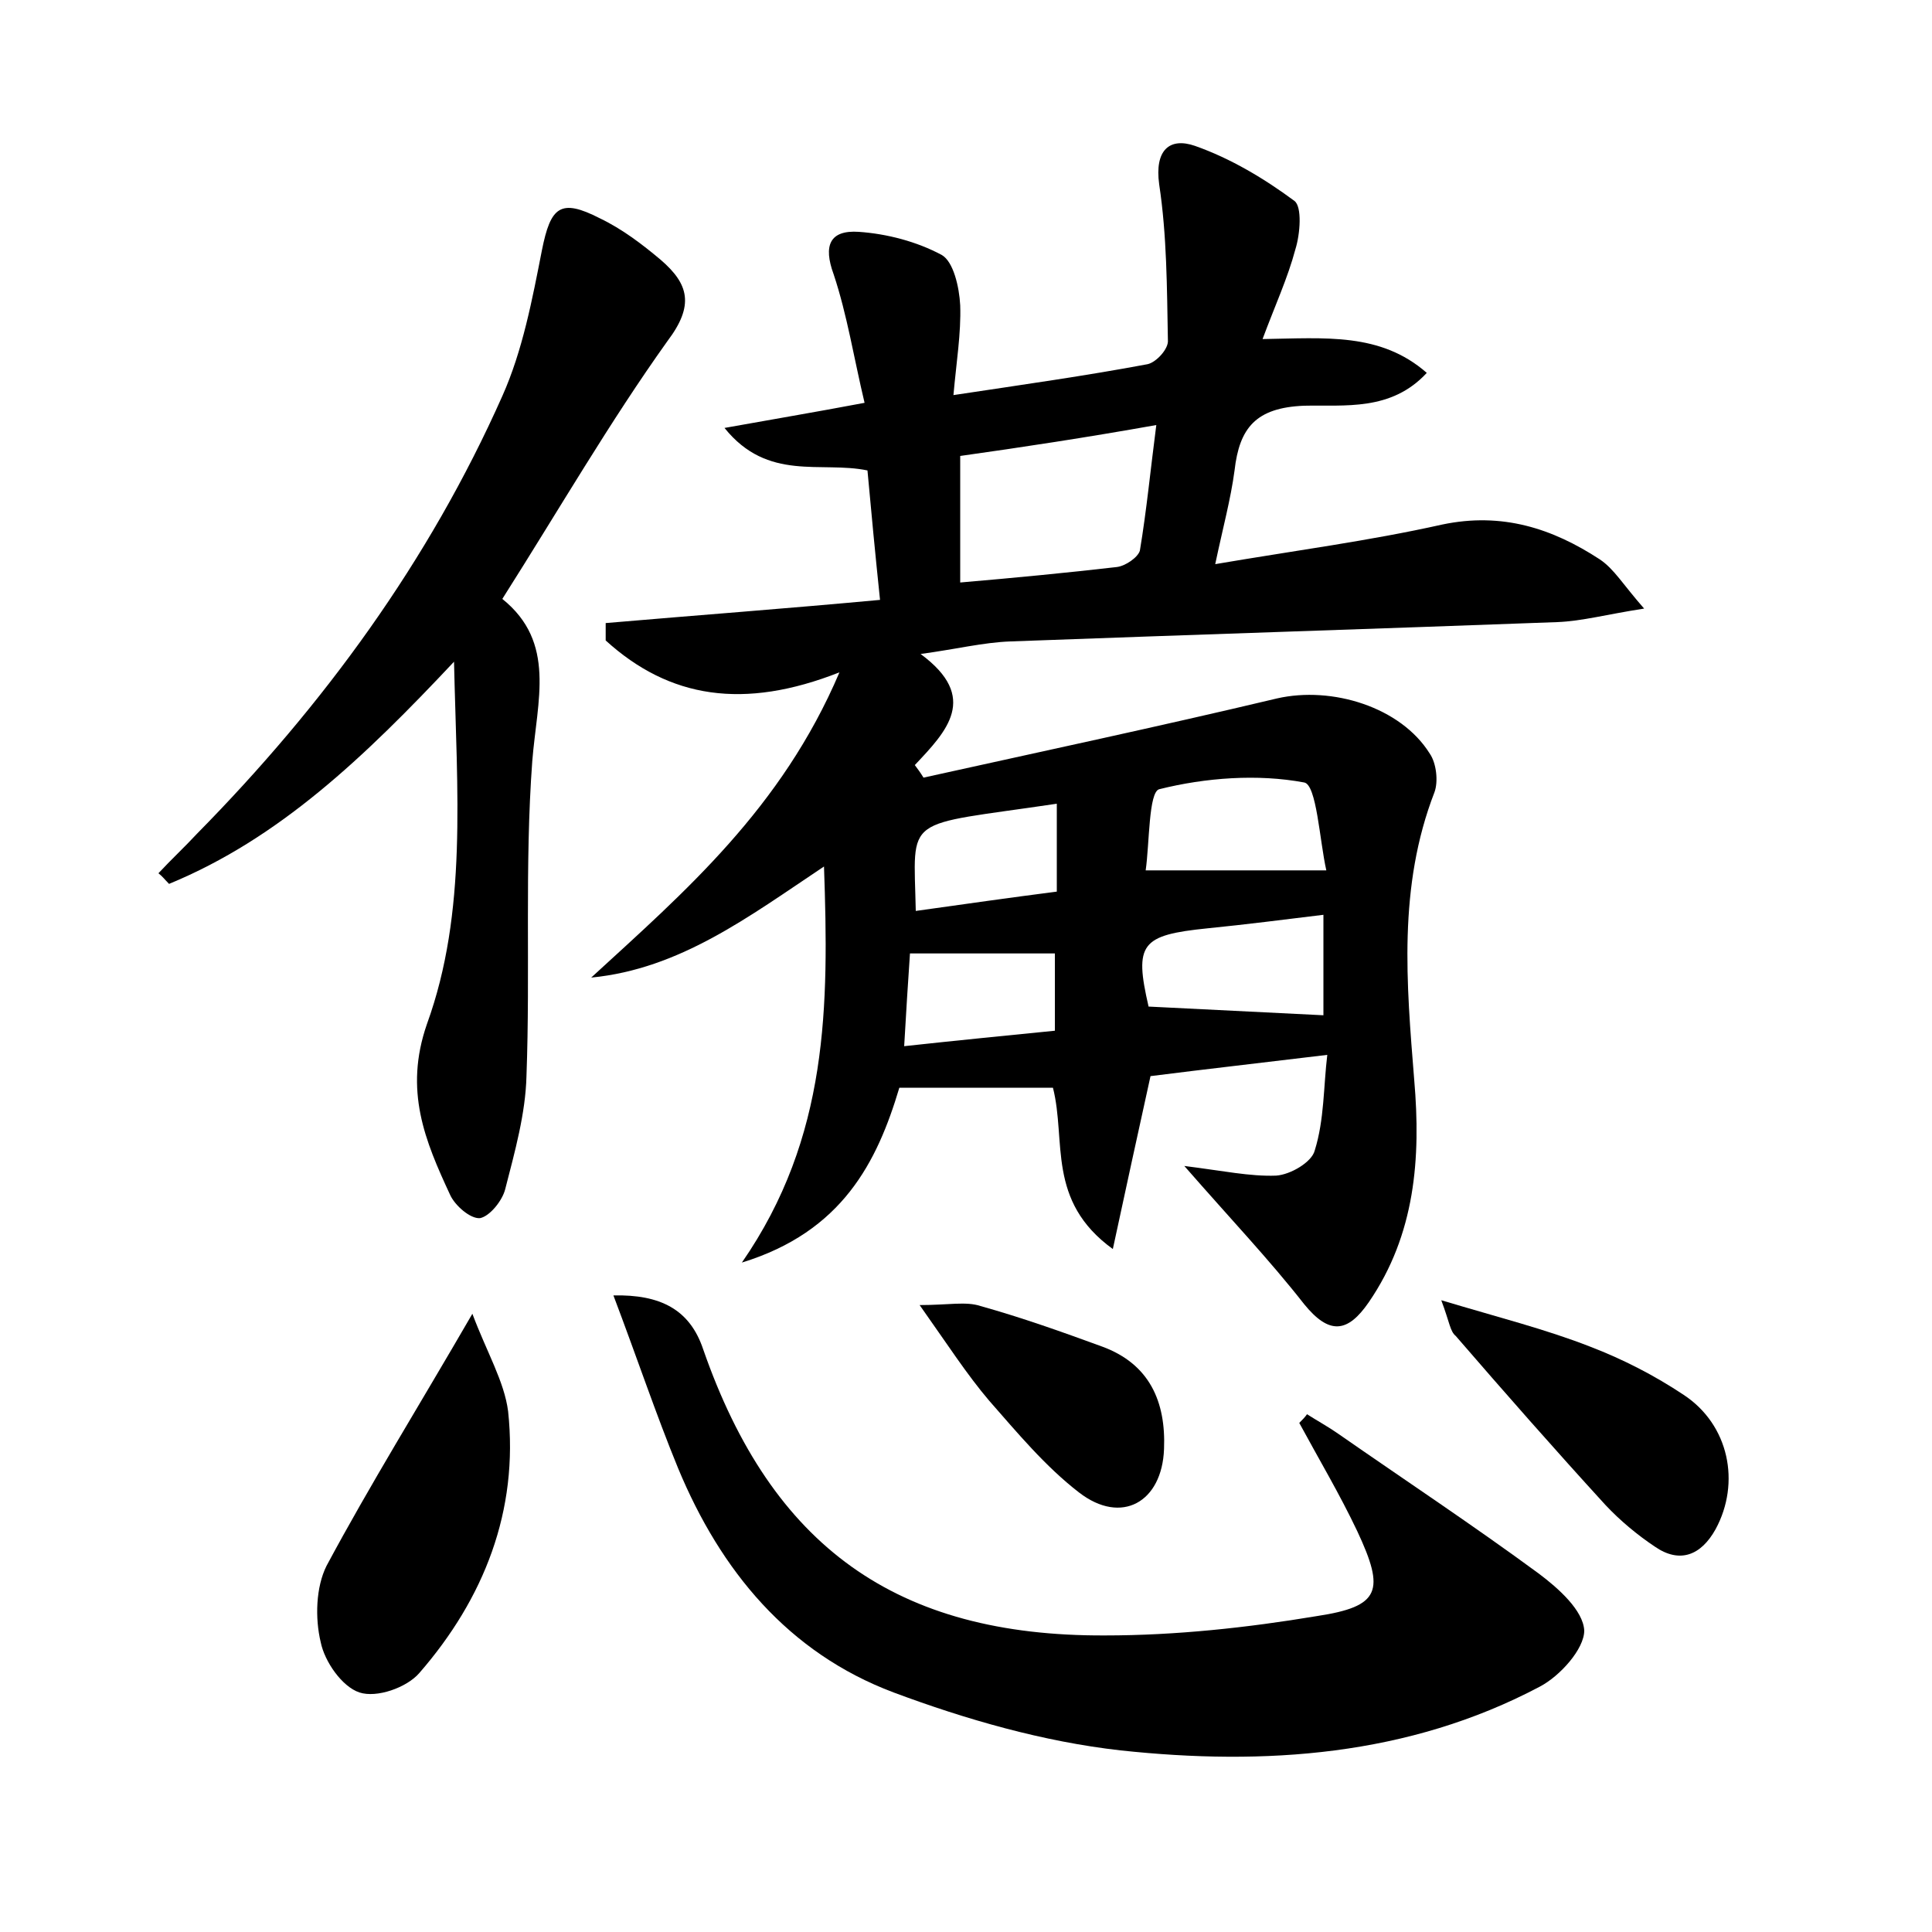 <?xml version="1.0" encoding="utf-8"?>
<!-- Generator: Adobe Illustrator 22.0.0, SVG Export Plug-In . SVG Version: 6.00 Build 0)  -->
<svg version="1.1" id="图层_1" xmlns="http://www.w3.org/2000/svg" xmlns:xlink="http://www.w3.org/1999/xlink" x="0px" y="0px"
	 viewBox="0 0 200 200" style="enable-background:new 0 0 200 200;" xml:space="preserve">
<style type="text/css">
	.st0{fill:#FFFFFF;}
</style>
<g>
	
	<path d="M137.4,109.2c-6.6,0.8-12.8,1.5-18.3,2.2c-1.3,5.9-2.5,11.4-3.9,17.9c-6.9-5-4.8-11.2-6.2-16.7c-5.2,0-10.4,0-15.9,0
		c-2.3,7.7-5.9,14.9-16.3,18.1c9-13,9-26.6,8.5-41c-7.8,5.2-14.9,10.6-24.1,11.5c9.7-8.9,19.7-17.5,25.7-31.6
		c-9.9,3.9-17.6,2.7-24.2-3.3c0-0.6,0-1.2,0-1.8c9.3-0.8,18.7-1.5,28.4-2.4c-0.5-4.8-0.9-9-1.3-13.4c-4.8-1-10.3,1.2-14.8-4.4
		c5-0.9,9.2-1.6,14.5-2.6c-1.1-4.6-1.8-9.1-3.2-13.3c-1.1-3-0.4-4.6,2.6-4.4c2.9,0.2,6,1,8.6,2.4c1.2,0.7,1.8,3.3,1.9,5.2
		c0.1,2.9-0.4,5.9-0.7,9.3c7.3-1.1,13.7-2,20.1-3.2c0.9-0.2,2.2-1.6,2.1-2.5c-0.1-5.4-0.1-10.8-0.9-16.1c-0.5-3.6,1.1-4.9,3.7-4
		c3.7,1.3,7.2,3.4,10.3,5.7c0.8,0.6,0.6,3.4,0.1,5c-0.8,3-2.1,5.8-3.4,9.3c6.5-0.1,12.2-0.7,17,3.5c-3.7,4-8.5,3.3-12.7,3.4
		c-5,0.2-6.7,2.3-7.2,6.7c-0.4,3-1.2,5.9-2,9.7c8.2-1.4,15.9-2.4,23.5-4.1c6.2-1.3,11.4,0.4,16.3,3.6c1.5,1,2.4,2.6,4.6,5.1
		c-3.9,0.6-6.4,1.3-9,1.4c-18.8,0.7-37.7,1.3-56.6,2c-2.8,0.1-5.6,0.8-9.3,1.3c6.1,4.5,2.7,8-0.6,11.5c0.3,0.4,0.6,0.8,0.9,1.3
		c12.2-2.7,24.4-5.3,36.6-8.2c5.7-1.3,12.8,0.9,15.8,5.7c0.7,1,0.9,2.9,0.5,4c-3.8,9.8-2.9,19.8-2.1,29.8c0.7,8.1,0.1,16-4.7,23
		c-2.2,3.2-4.1,3.4-6.7,0.2c-3.6-4.6-7.6-8.8-12.4-14.3c4,0.5,6.8,1.1,9.5,1c1.5-0.1,3.7-1.4,4-2.6
		C137.1,115.9,137,112.5,137.4,109.2z M99.4,47.2c0,4.6,0,8.8,0,13.1c5.8-0.5,11-1,16.2-1.6c0.9-0.1,2.2-1,2.4-1.7
		c0.7-4.2,1.1-8.4,1.7-13C112.4,45.3,105.8,46.3,99.4,47.2z M137,94.7c-4.1,0.5-8,1-12,1.4c-6.9,0.7-7.6,1.6-6.1,8.1
		c6.1,0.3,12,0.6,18.1,0.9C137,102.2,137,98.4,137,94.7z M137.3,90.1c-0.7-3.1-1-8.9-2.3-9.1c-4.8-0.9-10.2-0.5-15,0.7
		c-1.1,0.3-1,5.6-1.4,8.4C125.1,90.1,130.6,90.1,137.3,90.1z M94.2,98.7c-0.2,3-0.4,6-0.6,9.6c5.5-0.6,10.6-1.1,15.6-1.6
		c0-3.1,0-5.7,0-8C104.1,98.7,99.4,98.7,94.2,98.7z M109.4,83.2c-16.1,2.4-14.8,1-14.6,11.1c5-0.7,9.9-1.4,14.6-2
		C109.4,88.8,109.4,86,109.4,83.2z"/>
	<path d="M63.5,134.1c4.8-0.1,7.9,1.4,9.3,5.6c7.1,20.4,20,29.7,41.6,29.6c7.3,0,14.7-0.8,21.9-2c6.6-1,7.1-2.6,4.2-8.8
		c-1.8-3.8-4-7.5-6-11.2c0.3-0.3,0.6-0.6,0.8-0.9c1.1,0.7,2.2,1.3,3.2,2c6.9,4.8,14,9.5,20.8,14.5c2,1.5,4.6,3.8,4.7,5.9
		c0,1.9-2.5,4.7-4.6,5.8c-13.6,7.2-28.5,8.2-43.4,6.6c-8-0.9-16-3.2-23.5-6c-10.9-4.1-17.9-12.6-22.3-23.2
		C67.9,146.4,66,140.7,63.5,134.1z"/>
	<path d="M47,68.5c-9.3,9.9-18.1,18.3-29.5,23c-0.4-0.4-0.7-0.8-1.1-1.1c1.3-1.4,2.7-2.7,4-4.1C33.5,73,44.4,58.1,52,41
		c2.1-4.7,3.1-10,4.1-15.1c0.9-4.5,1.9-5.4,6-3.3c2.3,1.1,4.4,2.7,6.3,4.3c2.9,2.5,3.5,4.7,0.7,8.4C63.1,43.7,57.9,52.7,52,62
		c5.6,4.5,3.6,10.5,3.1,16.8c-0.8,10.8-0.2,21.7-0.6,32.6c-0.1,3.9-1.2,7.8-2.2,11.7c-0.3,1.2-1.6,2.8-2.6,3c-1,0.1-2.6-1.3-3.1-2.4
		c-2.6-5.6-4.8-10.8-2.4-17.7C48.4,94.4,47.3,82,47,68.5z"/>
	<path d="M48.9,136c1.5,4,3.3,7,3.7,10.1c1.1,10.3-2.5,19.4-9.2,27.1c-1.3,1.5-4.4,2.6-6.2,2c-1.8-0.6-3.6-3.2-4-5.2
		c-0.6-2.5-0.5-5.7,0.6-7.9C38.3,153.7,43.4,145.5,48.9,136z"/>
	<path d="M149.2,134.6c6,1.8,10.8,3,15.4,4.8c3.4,1.3,6.7,3,9.7,5c4.7,3.1,5.9,9.1,3.3,13.9c-1.5,2.7-3.7,3.6-6.3,1.8
		c-1.8-1.2-3.6-2.7-5.1-4.3c-5.3-5.8-10.4-11.6-15.5-17.5C150.1,137.8,150.1,137,149.2,134.6z"/>
	<path d="M95.2,135.1c3,0,4.8-0.4,6.3,0.1c4.3,1.2,8.5,2.7,12.6,4.2c4.9,1.8,6.6,5.7,6.4,10.6c-0.2,5.5-4.4,7.9-8.8,4.5
		c-3.5-2.7-6.4-6.2-9.3-9.5C100.1,142.3,98.1,139.2,95.2,135.1z"/>
	
	
	
	
	
</g>
</svg>
